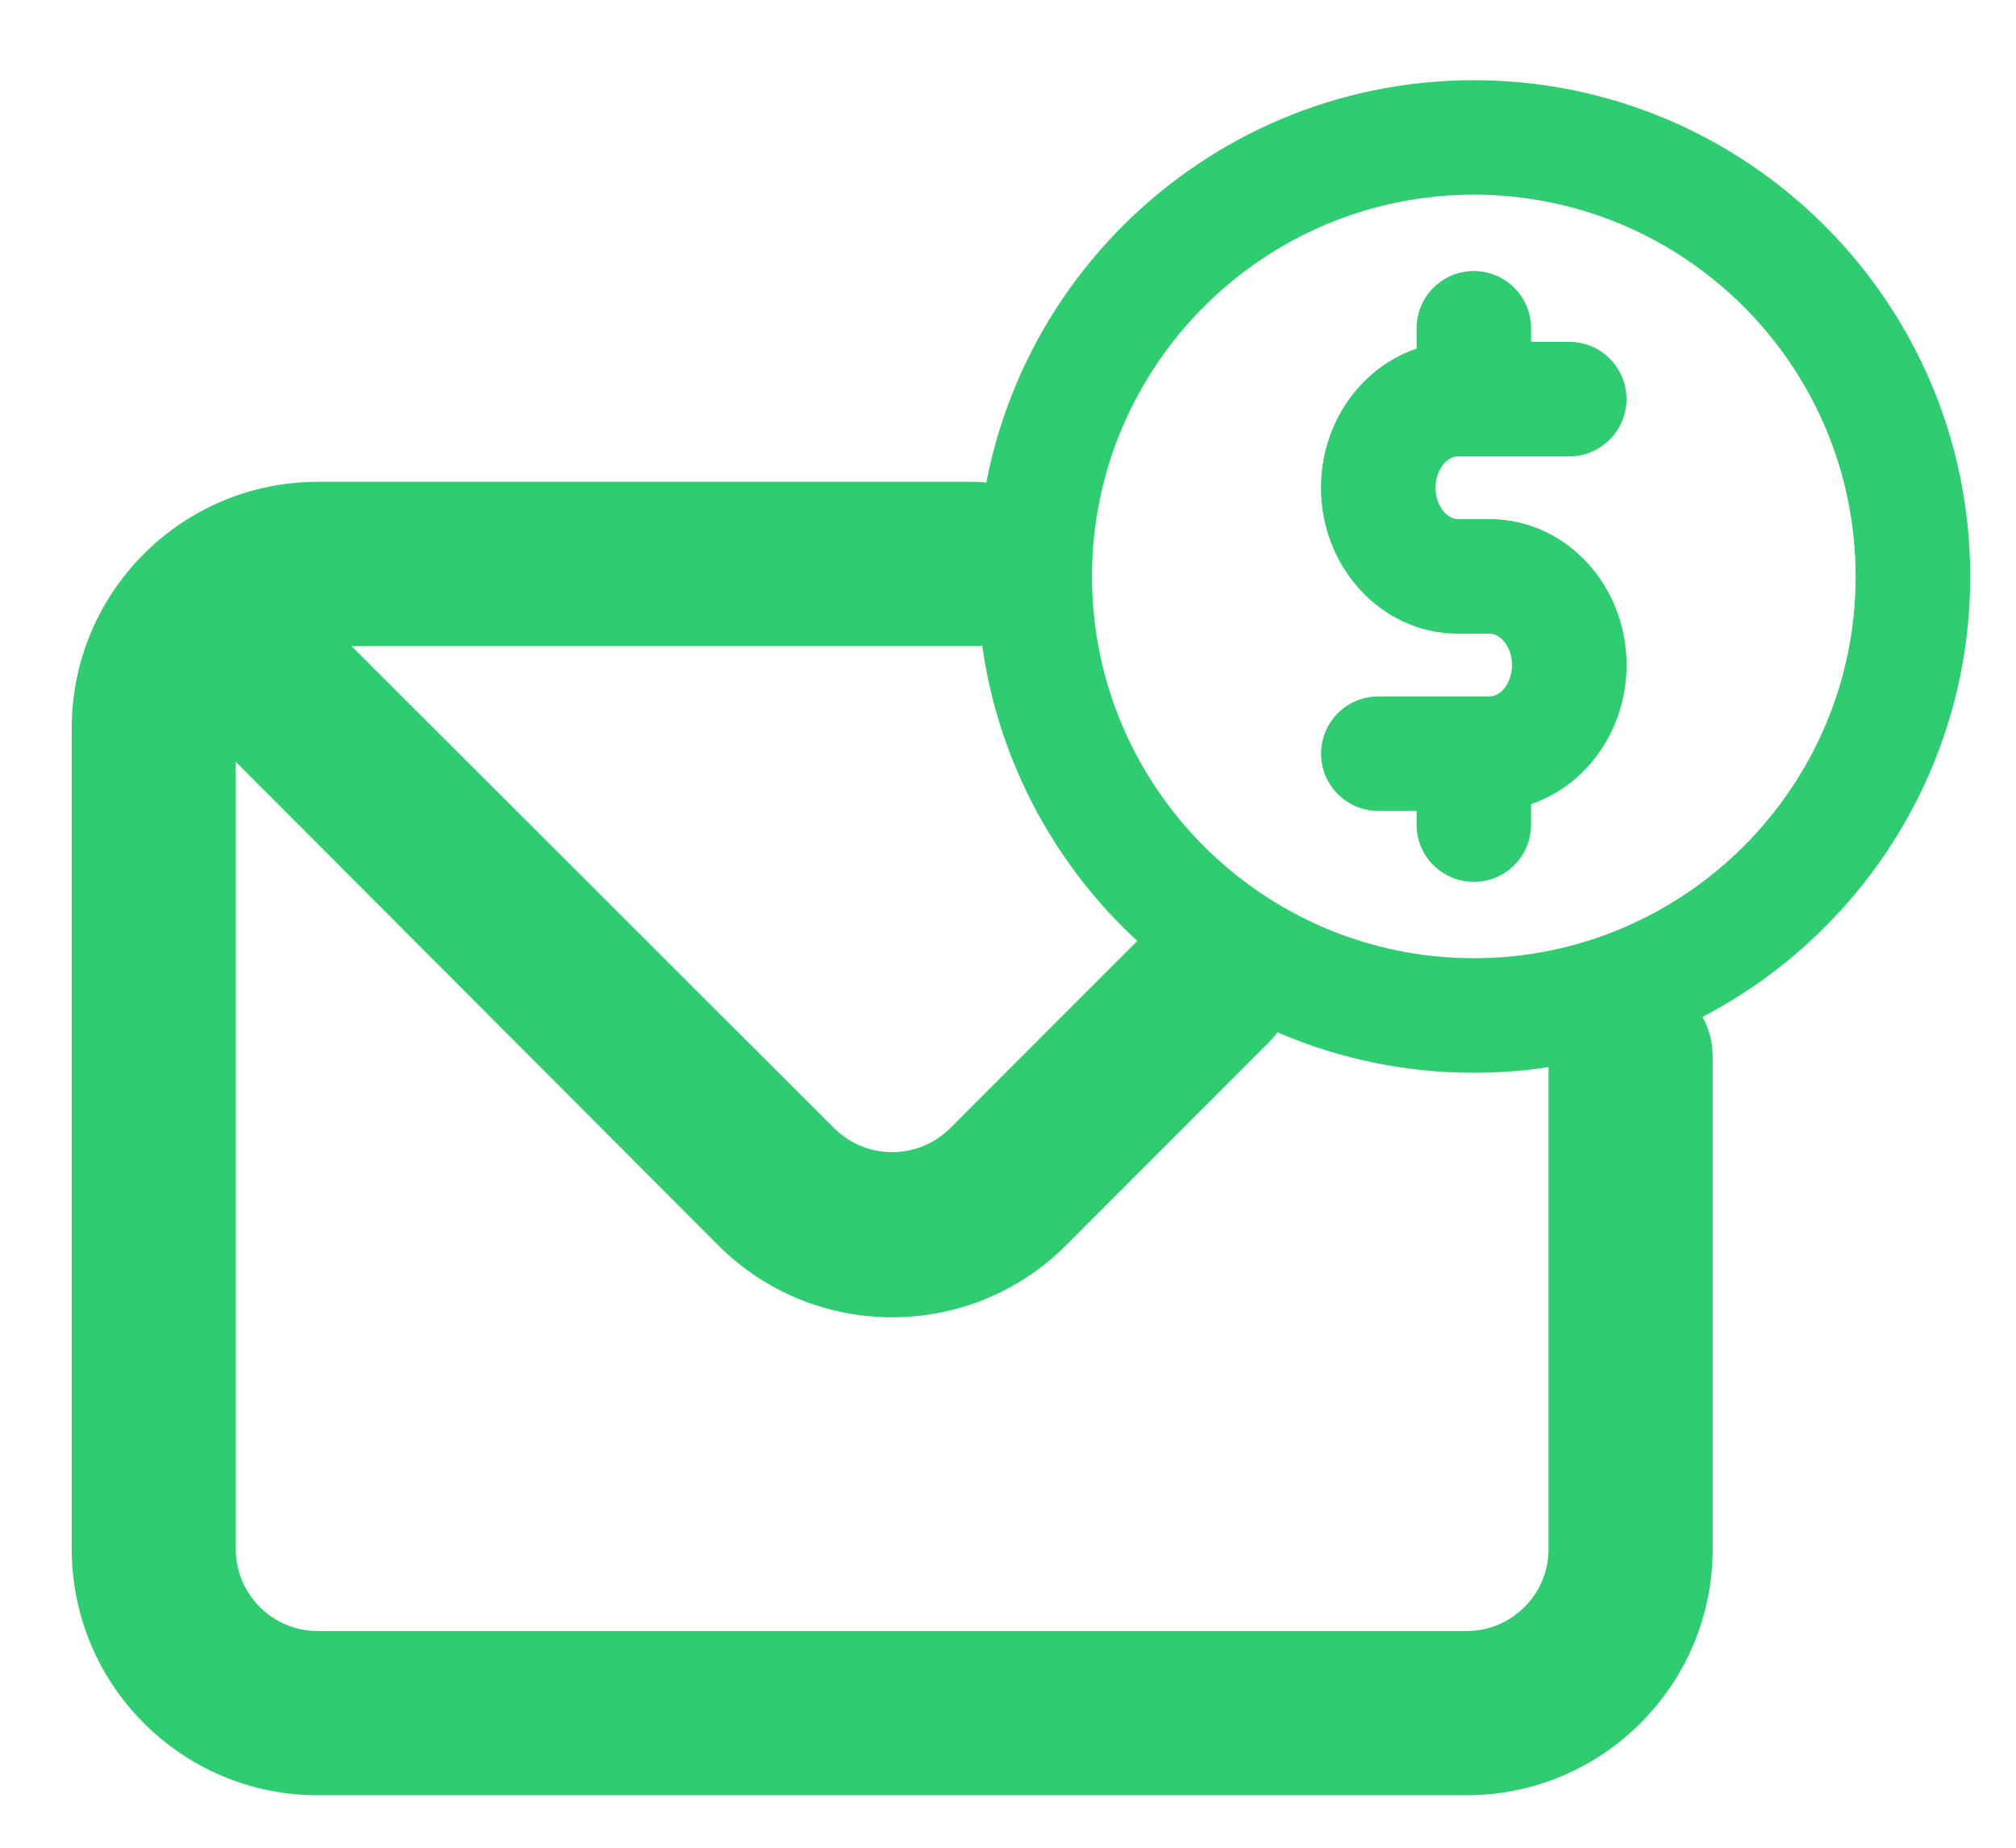 <?xml version="1.0" encoding="UTF-8"?>
<svg width="24px" height="22px" viewBox="0 0 24 22" version="1.1" xmlns="http://www.w3.org/2000/svg" xmlns:xlink="http://www.w3.org/1999/xlink">
    <!-- Generator: sketchtool 52.1 (67048) - http://www.bohemiancoding.com/sketch -->
    <title>6D9EEF25-FC0F-4ACD-A840-1A9B0DD12F82</title>
    <desc>Created with sketchtool.</desc>
    <g id="Agenda-8---Prop-3" stroke="none" stroke-width="1" fill="none" fill-rule="evenodd">
        <g id="agenda-0017" transform="translate(-1585, -898)" fill="#2FCC71">
            <g id="Reenviar-icon" transform="translate(1585, 898)">
                <g id="Enviar-icon" transform="translate(0, 5)" fill-rule="nonzero">
                    <path d="M19.412,6.601 C18.872,6.601 18.435,7.039 18.435,7.579 L18.435,13.443 C18.435,13.983 17.998,14.42 17.458,14.42 L3.784,14.42 C3.244,14.42 2.807,13.983 2.807,13.443 L2.807,4.07 L8.55,9.827 C9.694,10.97 11.548,10.97 12.692,9.827 L15.104,7.412 C15.487,7.029 15.487,6.408 15.104,6.025 C14.721,5.641 14.1,5.641 13.717,6.025 L11.305,8.439 C10.925,8.811 10.317,8.811 9.937,8.439 L4.184,2.692 L11.598,2.692 C12.137,2.692 12.575,2.254 12.575,1.714 C12.575,1.174 12.137,0.737 11.598,0.737 L3.784,0.737 C2.165,0.737 0.854,2.05 0.854,3.669 L0.854,13.443 C0.854,15.062 2.165,16.375 3.784,16.375 L17.458,16.375 C19.077,16.375 20.389,15.062 20.389,13.443 L20.389,7.579 C20.389,7.039 19.951,6.601 19.412,6.601 Z" id="Icon-Shape"></path>
                </g>
                <g id="Group-8" transform="translate(11, 0.5)">
                    <path d="M6.735,9.155 L5.409,9.155 C5.033,9.155 4.727,8.85 4.727,8.474 C4.727,8.097 5.033,7.792 5.409,7.792 L6.735,7.792 C6.86,7.792 7,7.639 7,7.418 C7,7.197 6.86,7.045 6.735,7.045 L6.355,7.045 C5.457,7.045 4.726,6.265 4.726,5.307 C4.726,4.349 5.457,3.57 6.355,3.57 L7.681,3.57 C8.057,3.57 8.363,3.875 8.363,4.252 C8.363,4.628 8.057,4.934 7.681,4.934 L6.355,4.934 C6.23,4.934 6.09,5.086 6.09,5.307 C6.09,5.528 6.23,5.681 6.355,5.681 L6.735,5.681 C7.633,5.681 8.364,6.46 8.364,7.418 C8.364,8.376 7.633,9.155 6.735,9.155 Z" id="Path"></path>
                    <path d="M6.545,4.724 C6.169,4.724 5.864,4.418 5.864,4.042 L5.864,3.409 C5.864,3.033 6.169,2.727 6.545,2.727 C6.922,2.727 7.227,3.033 7.227,3.409 L7.227,4.042 C7.227,4.418 6.922,4.724 6.545,4.724 Z" id="Path"></path>
                    <path d="M6.545,10 C6.169,10 5.864,9.695 5.864,9.318 L5.864,8.685 C5.864,8.309 6.169,8.004 6.545,8.004 C6.922,8.004 7.227,8.309 7.227,8.685 L7.227,9.318 C7.227,9.695 6.922,10 6.545,10 Z" id="Path"></path>
                    <path d="M6.545,12.273 C3.287,12.273 0.636,9.622 0.636,6.364 C0.636,3.105 3.287,0.455 6.545,0.455 C9.804,0.455 12.455,3.105 12.455,6.364 C12.455,9.622 9.804,12.273 6.545,12.273 Z M6.545,1.818 C4.039,1.818 2,3.857 2,6.364 C2,8.87 4.039,10.909 6.545,10.909 C9.052,10.909 11.091,8.87 11.091,6.364 C11.091,3.857 9.052,1.818 6.545,1.818 Z" id="Shape" fill-rule="nonzero"></path>
                </g>
            </g>
        </g>
    </g>
</svg>